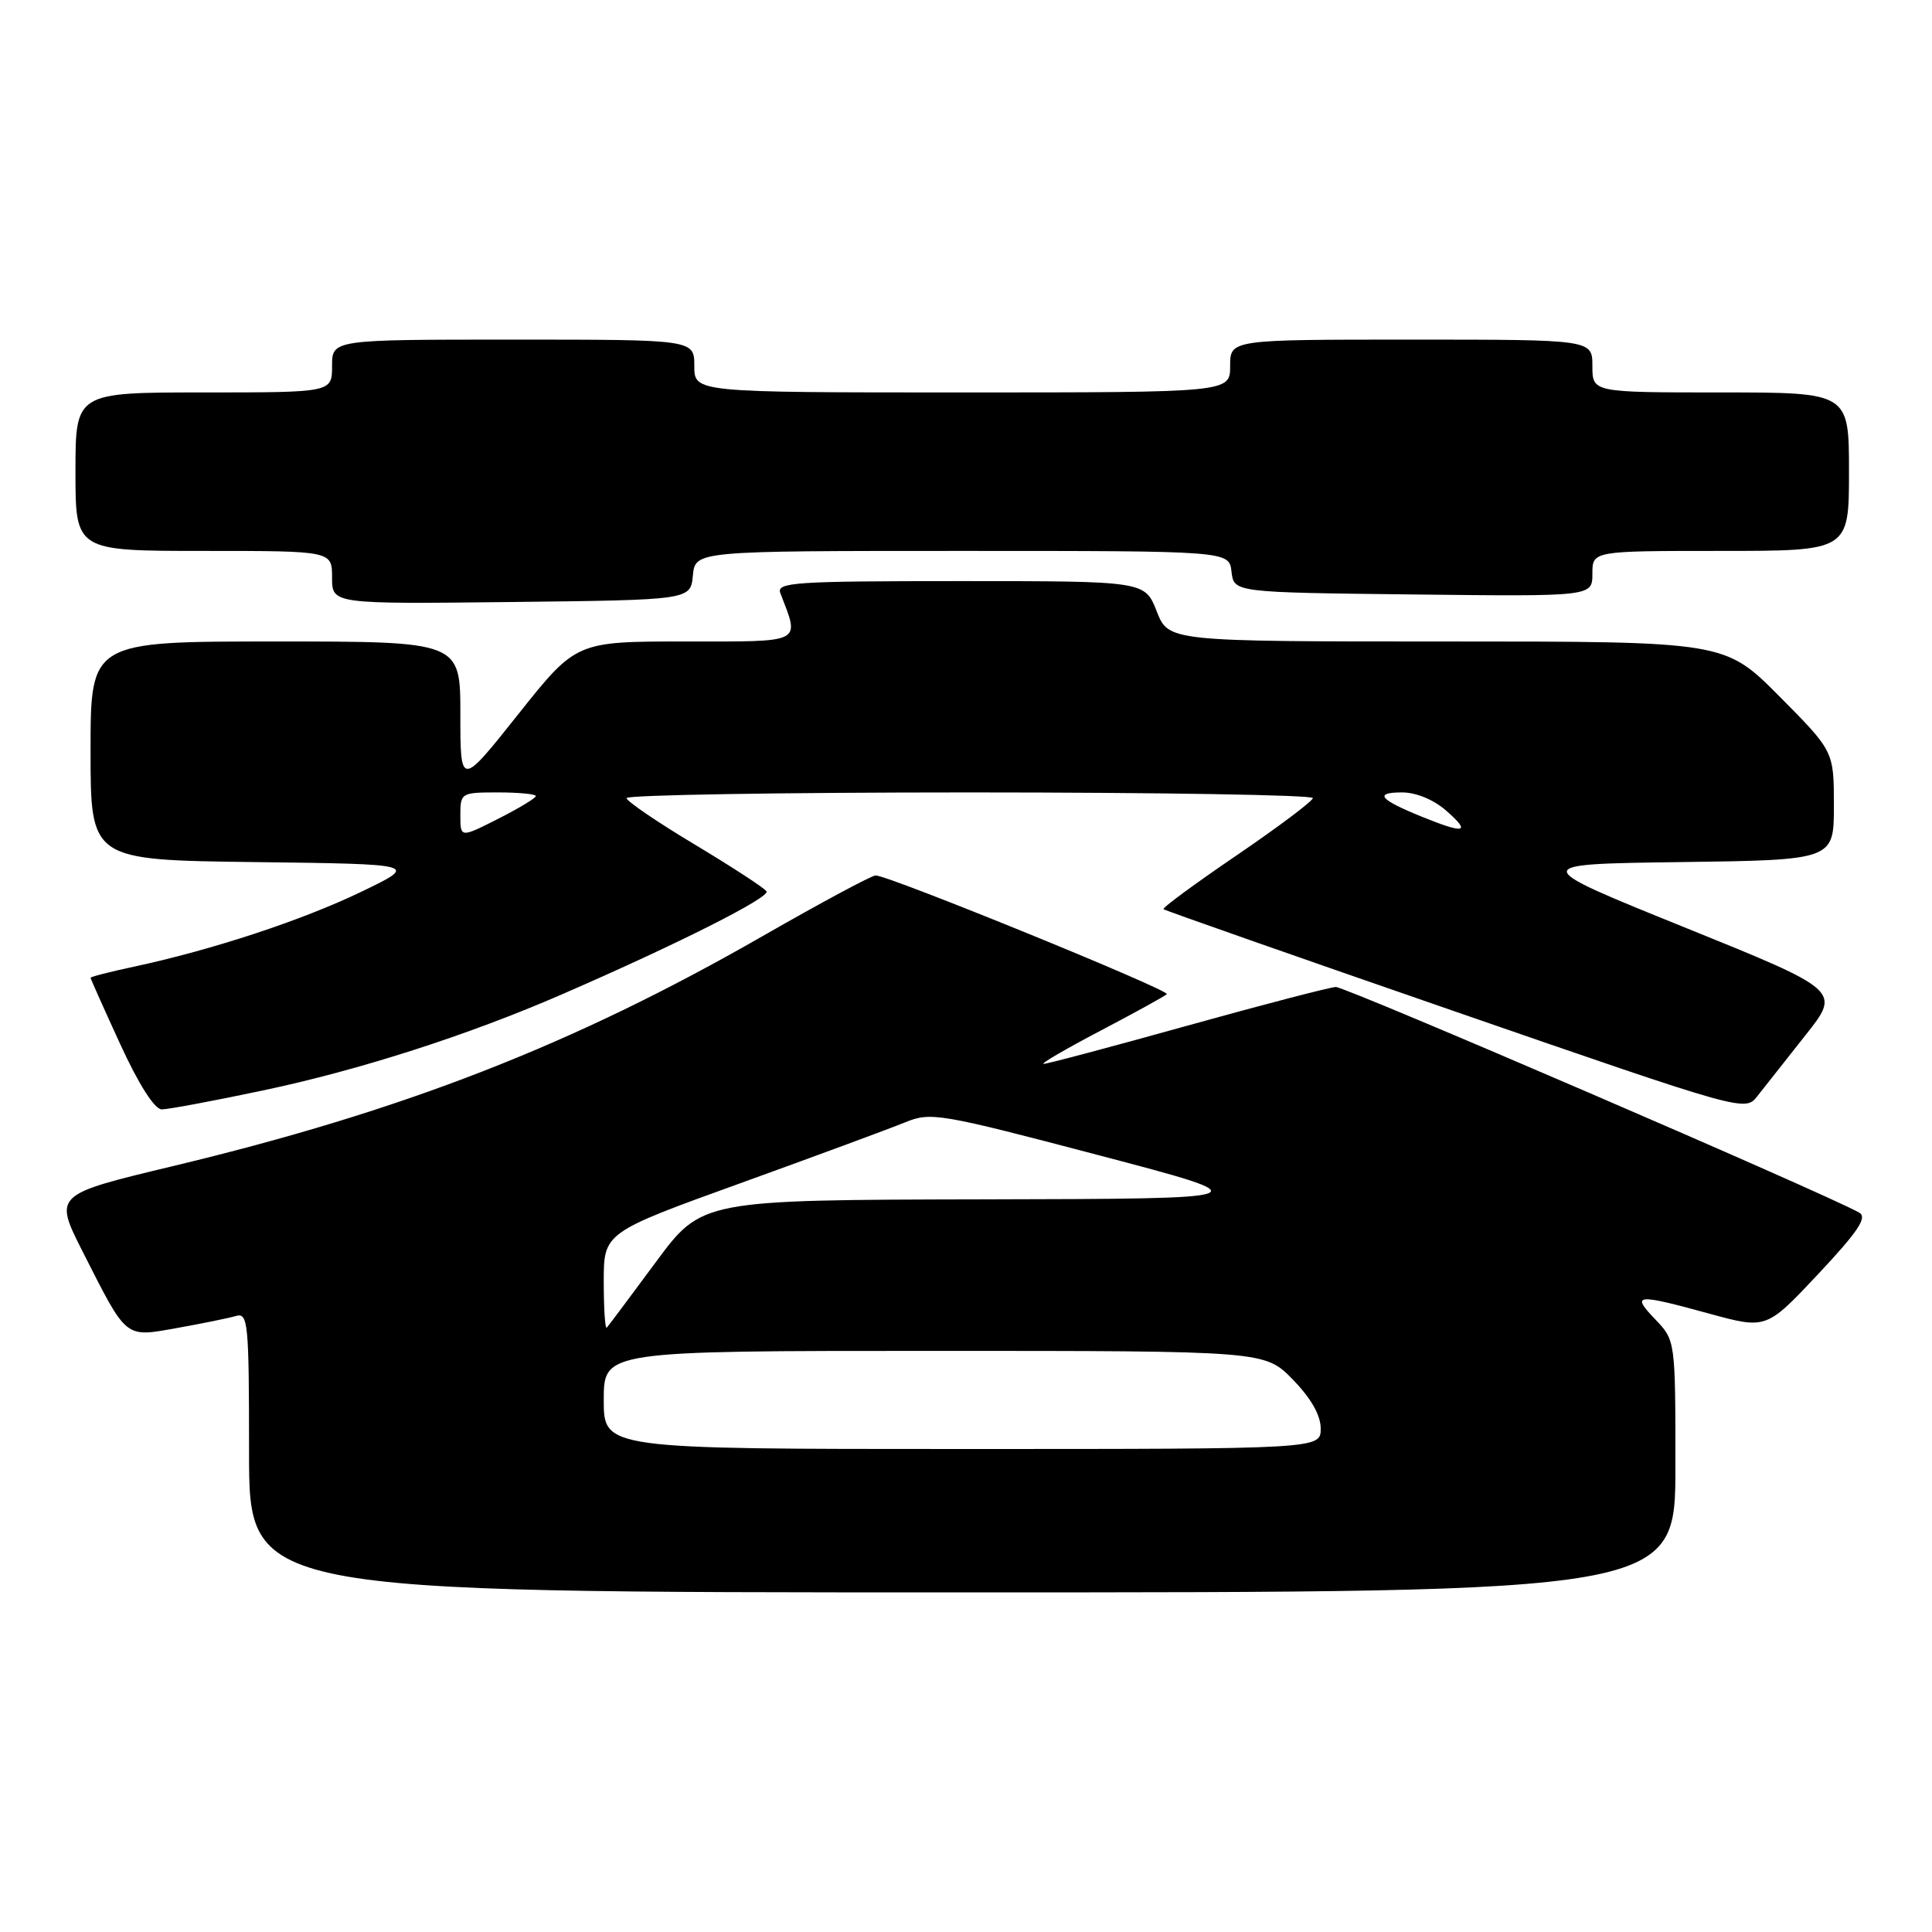 <?xml version="1.0" encoding="UTF-8" standalone="no"?>
<!DOCTYPE svg PUBLIC "-//W3C//DTD SVG 1.1//EN" "http://www.w3.org/Graphics/SVG/1.1/DTD/svg11.dtd" >
<svg xmlns="http://www.w3.org/2000/svg" xmlns:xlink="http://www.w3.org/1999/xlink" version="1.1" viewBox="0 0 256 256">
 <g >
 <path fill="currentColor"
d=" M 222.00 194.30 C 222.00 177.61 222.00 177.61 219.31 174.80 C 216.10 171.45 216.74 171.39 226.51 174.07 C 234.05 176.13 234.05 176.13 240.92 168.82 C 246.21 163.18 247.46 161.31 246.36 160.68 C 242.17 158.28 178.27 130.73 177.00 130.78 C 176.18 130.82 167.30 133.13 157.28 135.92 C 147.26 138.71 138.71 140.99 138.28 140.97 C 137.85 140.95 141.24 138.98 145.81 136.58 C 150.38 134.18 154.34 132.00 154.61 131.73 C 155.11 131.23 117.76 116.00 116.03 116.00 C 115.50 116.00 108.76 119.62 101.05 124.04 C 75.97 138.43 53.50 147.19 22.81 154.54 C 7.13 158.30 7.13 158.30 10.98 165.90 C 16.89 177.55 16.47 177.21 23.50 175.96 C 26.80 175.37 30.29 174.66 31.25 174.38 C 32.87 173.90 33.00 175.22 33.00 192.43 C 33.00 211.00 33.00 211.00 127.50 211.00 C 222.00 211.00 222.00 211.00 222.00 194.30 Z  M 34.75 144.51 C 47.62 141.80 62.02 137.17 74.50 131.74 C 89.72 125.13 102.06 118.91 101.57 118.11 C 101.30 117.67 97.01 114.88 92.05 111.90 C 87.09 108.93 83.03 106.16 83.02 105.75 C 83.01 105.34 103.47 105.00 128.50 105.00 C 153.53 105.00 173.98 105.34 173.96 105.75 C 173.93 106.16 169.39 109.57 163.87 113.33 C 158.35 117.09 153.98 120.30 154.17 120.47 C 154.35 120.64 171.77 126.75 192.87 134.05 C 231.19 147.31 231.25 147.32 232.87 145.23 C 233.77 144.08 236.62 140.47 239.21 137.20 C 243.93 131.26 243.93 131.26 223.21 122.88 C 202.50 114.50 202.50 114.50 222.75 114.23 C 243.00 113.96 243.00 113.96 243.00 106.75 C 243.00 99.55 243.00 99.55 235.78 92.27 C 228.55 85.00 228.55 85.00 191.69 85.00 C 154.84 85.00 154.84 85.00 153.27 81.00 C 151.70 77.00 151.70 77.00 127.24 77.00 C 105.28 77.00 102.85 77.16 103.40 78.59 C 105.98 85.33 106.63 85.00 90.78 85.00 C 76.34 85.00 76.34 85.00 68.67 94.64 C 61.00 104.29 61.00 104.29 61.00 94.64 C 61.00 85.00 61.00 85.00 36.50 85.00 C 12.00 85.00 12.00 85.00 12.00 99.48 C 12.00 113.96 12.00 113.96 33.75 114.23 C 55.50 114.50 55.50 114.50 47.80 118.20 C 39.96 121.97 28.13 125.86 17.75 128.09 C 14.59 128.76 12.00 129.43 12.00 129.56 C 12.00 129.69 13.78 133.67 15.95 138.40 C 18.40 143.73 20.49 147.00 21.44 147.00 C 22.28 147.00 28.27 145.88 34.75 144.51 Z  M 91.81 76.25 C 92.13 73.00 92.13 73.00 127.50 73.00 C 162.87 73.00 162.87 73.00 163.18 75.75 C 163.50 78.50 163.50 78.50 187.25 78.77 C 211.00 79.04 211.00 79.04 211.00 76.02 C 211.00 73.00 211.00 73.00 228.00 73.00 C 245.00 73.00 245.00 73.00 245.00 62.50 C 245.00 52.00 245.00 52.00 228.00 52.00 C 211.00 52.00 211.00 52.00 211.00 48.50 C 211.00 45.00 211.00 45.00 187.00 45.00 C 163.00 45.00 163.00 45.00 163.00 48.50 C 163.00 52.00 163.00 52.00 127.50 52.00 C 92.00 52.00 92.00 52.00 92.00 48.50 C 92.00 45.00 92.00 45.00 68.00 45.00 C 44.00 45.00 44.00 45.00 44.00 48.50 C 44.00 52.00 44.00 52.00 27.00 52.00 C 10.00 52.00 10.00 52.00 10.00 62.50 C 10.00 73.00 10.00 73.00 27.00 73.00 C 44.00 73.00 44.00 73.00 44.00 76.52 C 44.00 80.04 44.00 80.04 67.75 79.77 C 91.50 79.50 91.50 79.50 91.81 76.25 Z  M 80.00 185.50 C 80.00 179.00 80.00 179.00 123.80 179.00 C 167.59 179.00 167.59 179.00 171.30 182.79 C 173.72 185.28 175.00 187.52 175.00 189.29 C 175.00 192.00 175.00 192.00 127.50 192.00 C 80.00 192.00 80.00 192.00 80.00 185.50 Z  M 80.00 169.83 C 80.00 163.32 80.00 163.32 98.25 156.73 C 108.29 153.10 118.08 149.48 120.00 148.69 C 123.32 147.33 124.60 147.55 145.50 153.05 C 167.50 158.84 167.50 158.84 130.25 158.92 C 92.99 159.00 92.99 159.00 86.89 167.25 C 83.54 171.79 80.61 175.69 80.40 175.92 C 80.18 176.15 80.00 173.40 80.00 169.83 Z  M 61.00 108.02 C 61.00 105.06 61.10 105.00 66.00 105.00 C 68.75 105.00 71.00 105.22 71.00 105.48 C 71.00 105.75 68.75 107.11 66.00 108.50 C 61.00 111.03 61.00 111.03 61.00 108.02 Z  M 188.33 108.19 C 182.77 105.93 182.02 105.00 185.78 105.00 C 187.66 105.00 190.00 105.97 191.69 107.47 C 194.97 110.35 194.10 110.54 188.33 108.19 Z "/>
</g>
</svg>